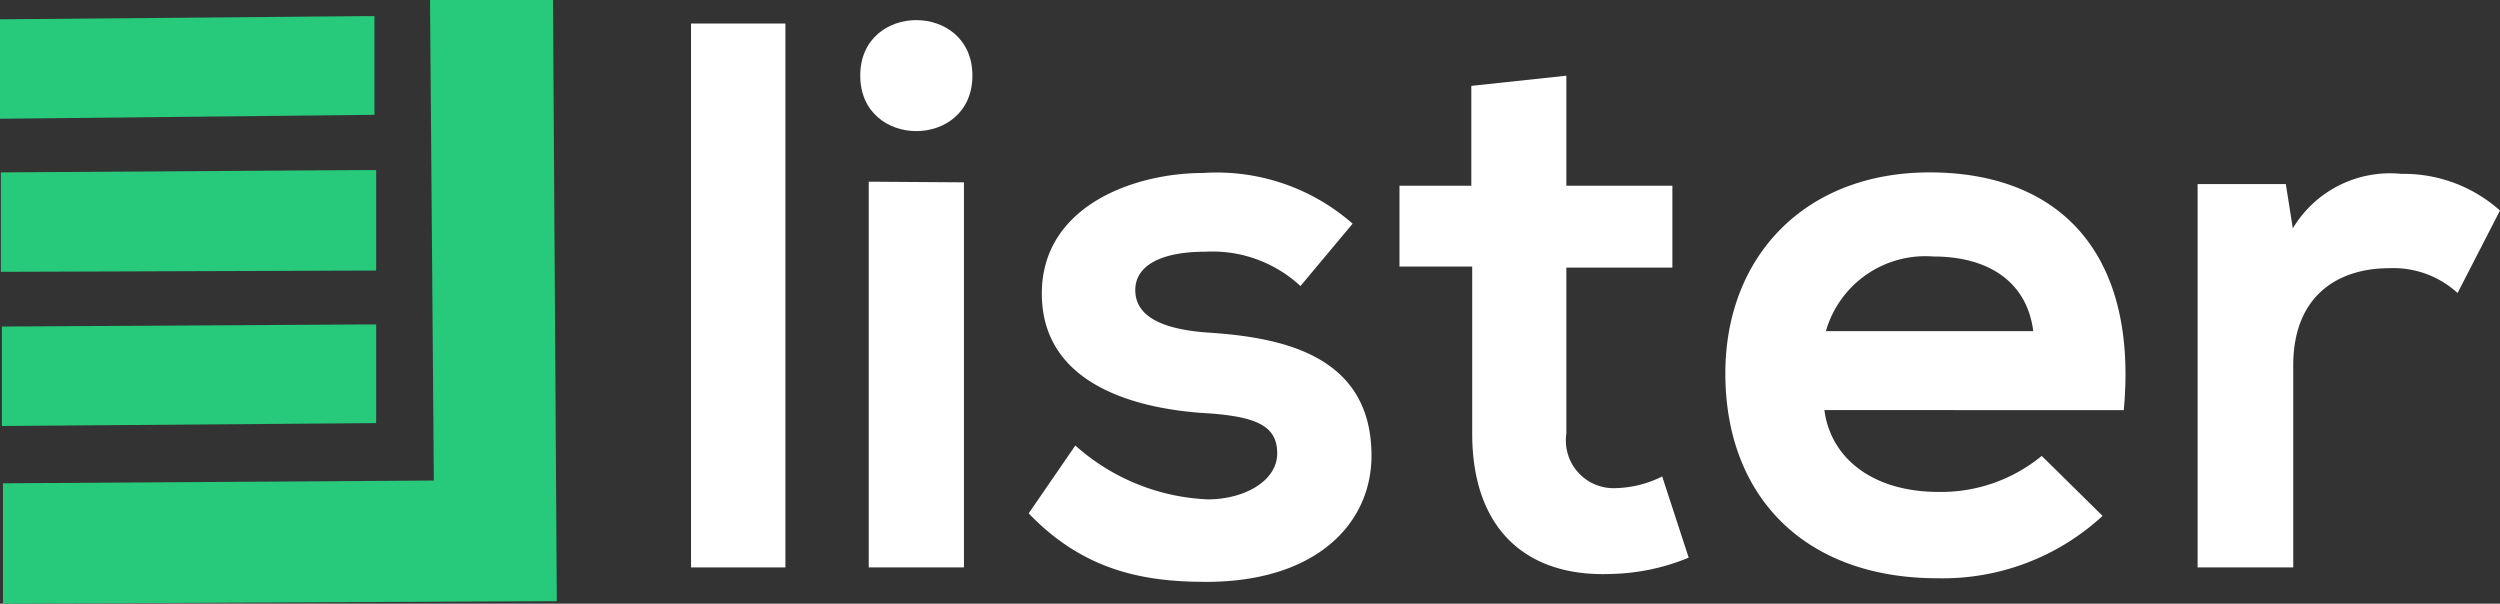 <svg xmlns="http://www.w3.org/2000/svg" width="126.667" height="30.587" viewBox="0 0 126.667 30.587">
  <rect x="0" y="0" width="126.667" height="30.587" fill="#333333" stroke="none"/>
  <g id="Group_2" data-name="Group 2" transform="translate(-386 -260)">
    <path id="Path_1" data-name="Path 1" d="M1.4,30.827v-6.1l21.831-.14L23.038.24h6.231L29.462,30.7Z" transform="translate(384.75 259.76)" fill="#27c97b"/>
    <path id="Path_2" data-name="Path 2" d="M1.35,20.686V15.647l18.479-.107h.483v5Z" transform="translate(384.747 260.898)" fill="#27c97b"/>
    <path id="Path_3" data-name="Path 3" d="M1.3,13.417V8.378L19.779,8.26h.537v5.092Z" transform="translate(384.743 260.356)" fill="#27c97b"/>
    <path id="Path_4" data-name="Path 4" d="M1.26,6.2V1.161L19.707,1h.526V6Z" transform="translate(384.74 259.817)" fill="#27c97b"/>
    <g id="Group_1" data-name="Group 1" transform="translate(421.013 261.023)">
      <path id="Path_5" data-name="Path 5" d="M38.631,1.35V28.907H33.85V1.35Z" transform="translate(-33.85 -1.181)" fill="#fff"/>
      <path id="Path_6" data-name="Path 6" d="M47.513,4c0,3.75-5.683,3.75-5.683,0S47.513.255,47.513,4ZM42.26,9.376V28.919h4.824V9.409Z" transform="translate(-33.257 -1.193)" fill="#fff"/>
      <path id="Path_7" data-name="Path 7" d="M63.543,14.128a6.554,6.554,0,0,0-4.813-1.74c-2.288,0-3.556.72-3.556,1.945s1.15,1.966,3.631,2.149c3.674.236,8.337,1.074,8.337,6.242,0,3.438-2.8,6.392-8.369,6.392-3.083,0-6.167-.516-9-3.47l2.364-3.438a10.744,10.744,0,0,0,6.715,2.729c1.816,0,3.513-.913,3.513-2.331s-1.074-1.9-3.868-2.052c-3.674-.279-8.058-1.622-8.058-6.049S55.1,8.4,58.612,8.4a10.421,10.421,0,0,1,7.574,2.568Z" transform="translate(-32.666 -0.658)" fill="#fff"/>
      <path id="Path_8" data-name="Path 8" d="M75.715,3.81V9.386h5.372v4.147H75.715v8.412a2.417,2.417,0,0,0,2.525,2.761,5.511,5.511,0,0,0,2.331-.591l1.343,4.115a10.883,10.883,0,0,1-3.986.827c-4.222.15-6.983-2.256-6.983-7.112V13.479H67.26V9.386H70.9V4.326Z" transform="translate(-31.366 -0.998)" fill="#fff"/>
      <path id="Path_9" data-name="Path 9" d="M87.647,20.414c.312,2.407,2.407,4.147,5.8,4.147a8.025,8.025,0,0,0,5.211-1.826l3.083,3.04a11.936,11.936,0,0,1-8.369,3.159c-6.715,0-10.744-4.136-10.744-10.378,0-5.92,4.029-10.185,10.346-10.185,6.521,0,10.582,4.018,9.841,12.044Zm10.582-4c-.322-2.525-2.3-3.782-5.06-3.782a5.243,5.243,0,0,0-5.447,3.782Z" transform="translate(-30.223 -0.659)" fill="#fff"/>
      <path id="Path_10" data-name="Path 10" d="M109.369,8.958l.355,2.245a5.737,5.737,0,0,1,5.49-2.761A7.327,7.327,0,0,1,120.22,10.3l-2.149,4.179a4.813,4.813,0,0,0-3.47-1.257c-2.535,0-4.856,1.343-4.856,4.931V28.382H104.9V8.958Z" transform="translate(-28.567 -0.656)" fill="#fff"/>
    </g>
  </g>
</svg>
